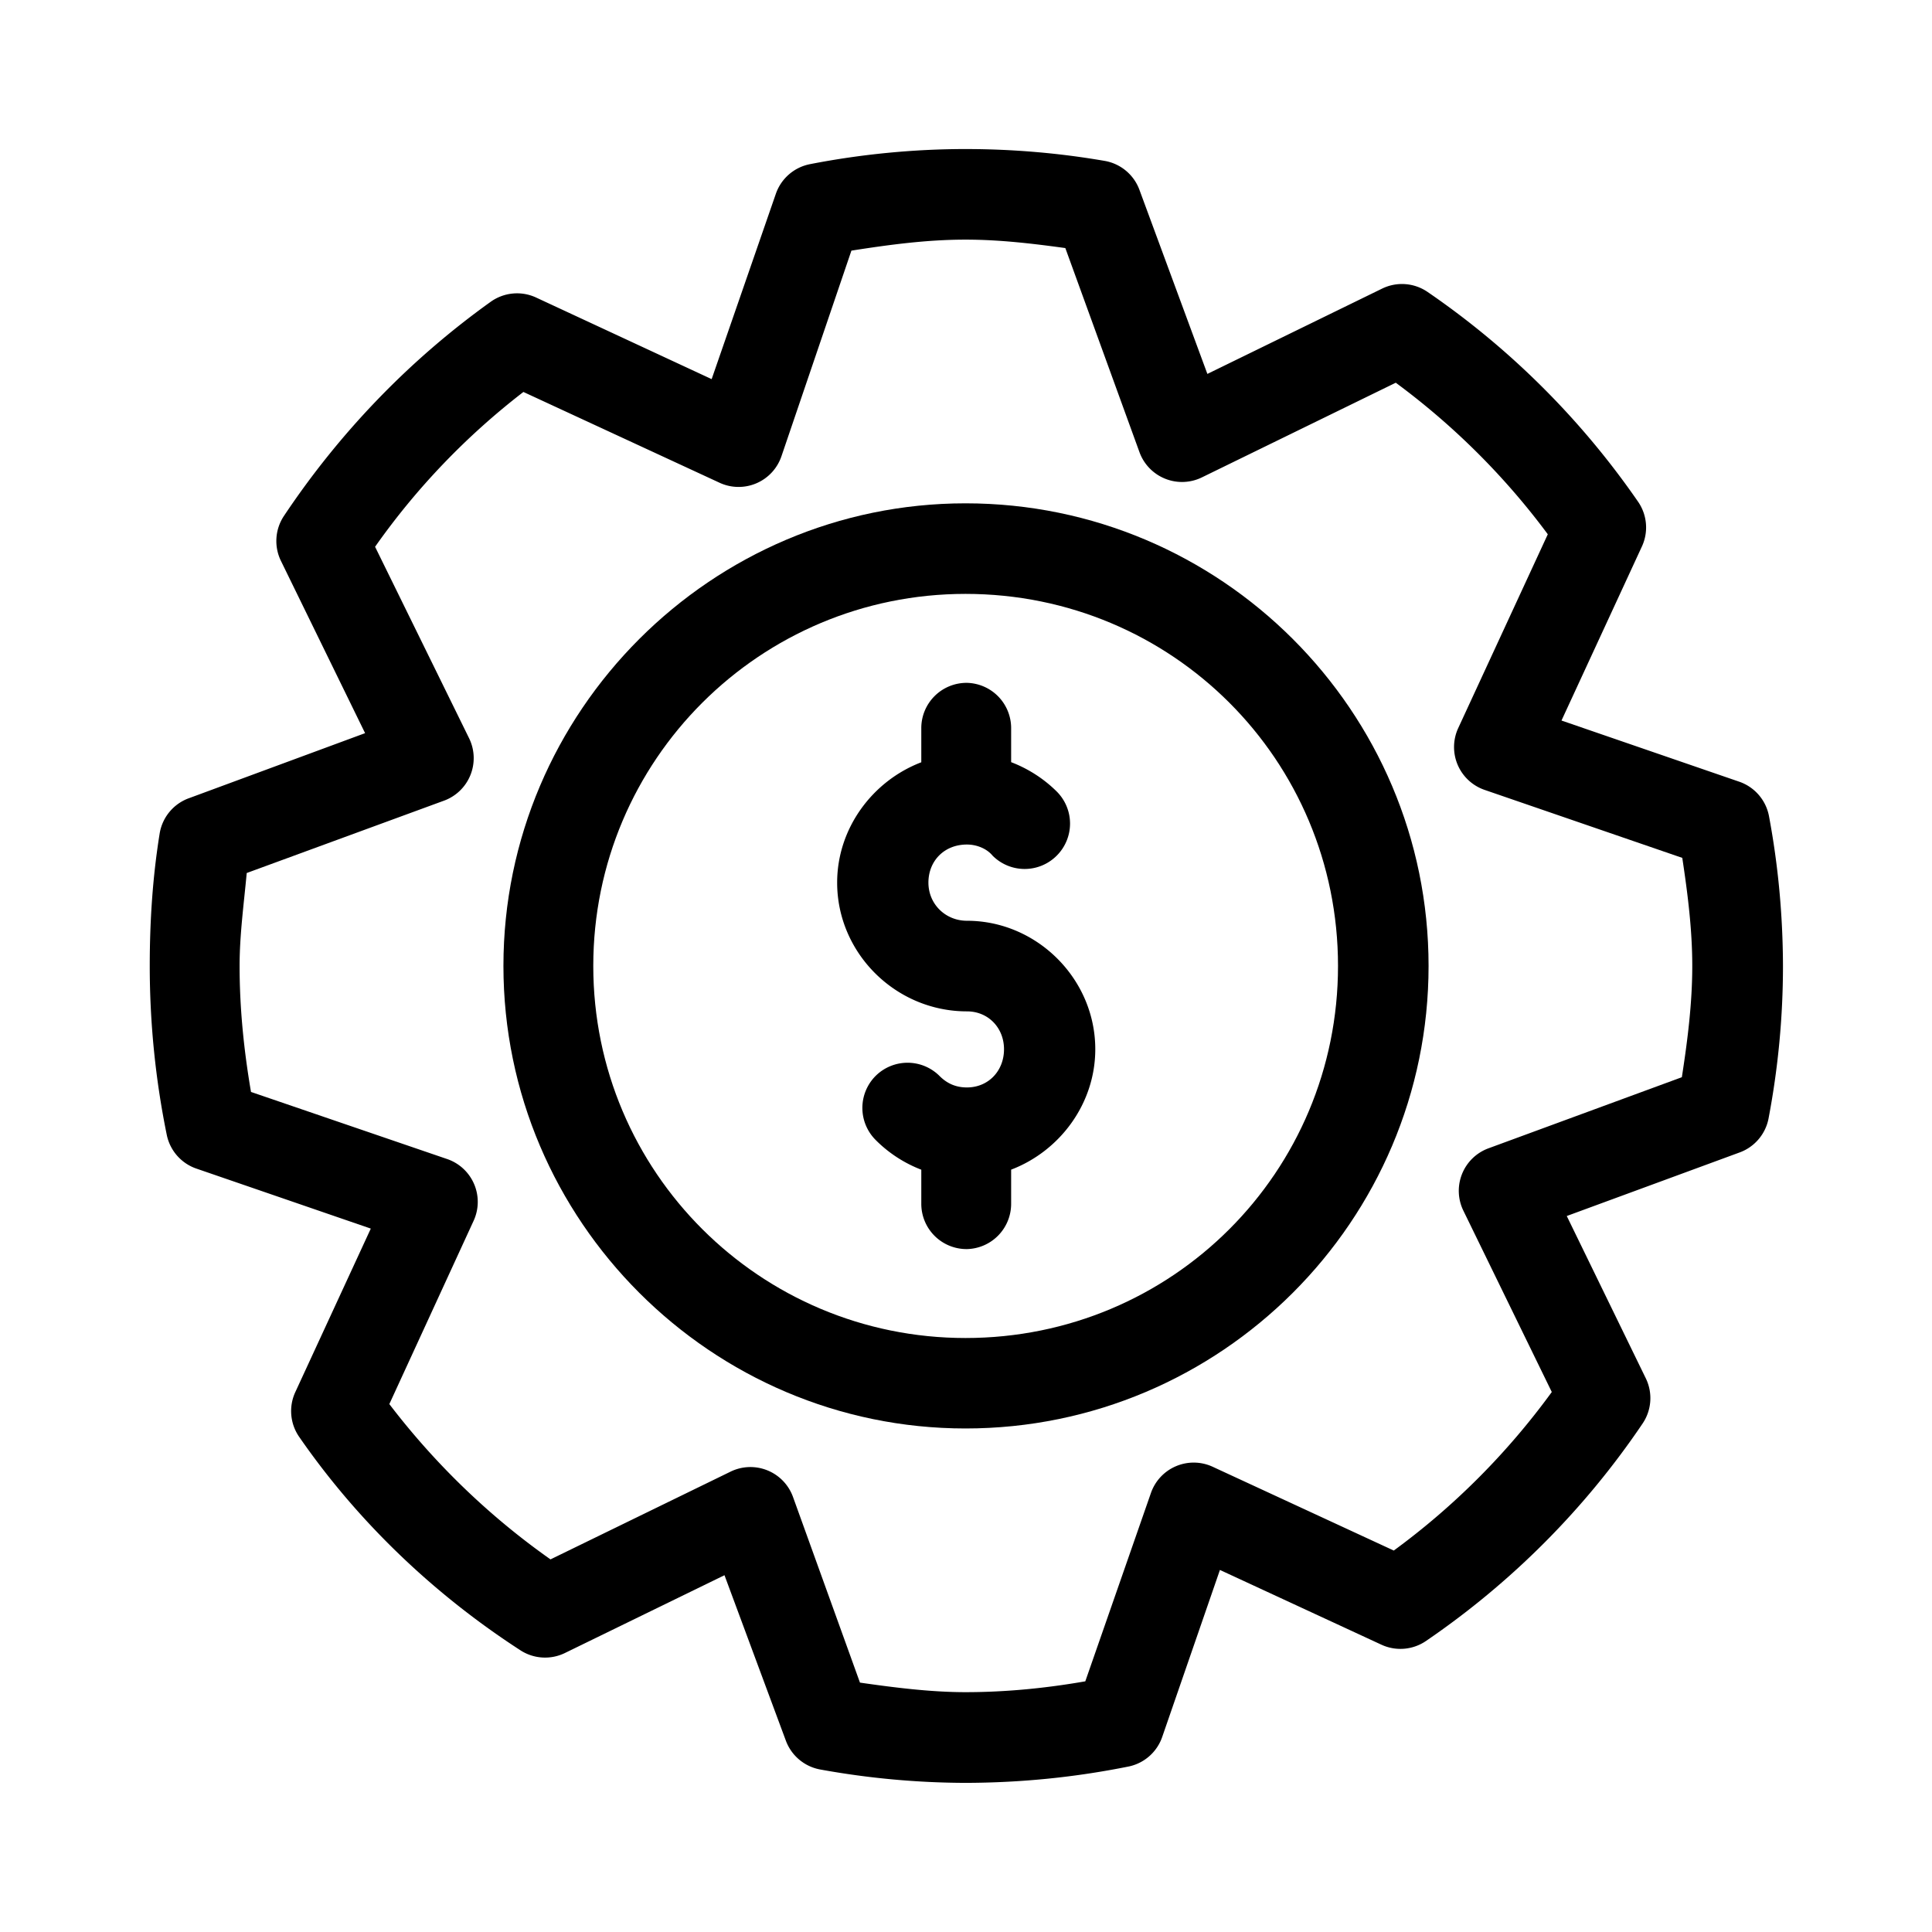 <?xml version="1.0" encoding="UTF-8"?>
<svg width="512" height="512" version="1.1" viewBox="0 0 135.47 135.47" xmlns="http://www.w3.org/2000/svg">
 <g transform="matrix(1 0 0 1 1083.7 .013)">
  <path d="m-1016 10.438c-3.6 1e-3 -7.3 0.356-10.9 1.059a3.175 3.175 0 0 0-2.4 2.084l-4.5 12.99-12.3-5.717a3.175 3.175 0 0 0-3.2 0.299c-5.7 4.081-10.6 9.175-14.5 15.025a3.175 3.175 0 0 0-0.2 3.141l5.9 12.076-12.3 4.543a3.175 3.175 0 0 0-2.1 2.463c-0.5 3.08-0.7 6.195-0.7 9.316 0 3.992 0.4 7.973 1.2 11.877a3.175 3.175 0 0 0 2.1 2.344l12.2 4.197-5.3 11.479a3.175 3.175 0 0 0 0.3 3.156c4.1 5.92 9.4 10.99 15.5 14.94a3.175 3.175 0 0 0 3.1 0.19l11.2-5.46 4.3 11.59a3.175 3.175 0 0 0 2.4 2.03c3.4 0.62 6.8 0.93 10.2 0.94a3.175 3.175 0 0 0 0 0c3.9-0.01 7.7-0.39 11.5-1.16a3.175 3.175 0 0 0 2.3-2.08l4.04-11.69 11.32 5.24a3.175 3.175 0 0 0 3.13-0.26c5.98-4.08 11.14-9.25 15.19-15.251a3.175 3.175 0 0 0 0.22-3.169l-5.54-11.377 12.12-4.457a3.175 3.175 0 0 0 2.03-2.389c0.67-3.524 1.01-7.103 1.01-10.69-0.01-3.522-0.33-7.037-0.98-10.5a3.175 3.175 0 0 0-2.09-2.419l-12.46-4.288 5.64-12.207a3.175 3.175 0 0 0-0.27-3.136c-3.98-5.765-8.98-10.751-14.76-14.709a3.175 3.175 0 0 0-3.19-0.233l-12.25 5.981-4.76-12.897a3.175 3.175 0 0 0-2.4-2.033c-3.2-0.556-6.5-0.838-9.8-0.838zm0 6.352c2.4 0 4.7 0.276 7 0.591l5.2 14.315a3.175 3.175 0 0 0 4.39 1.758l13.58-6.631c4.06 2.998 7.65 6.569 10.66 10.627l-6.28 13.588a3.175 3.175 0 0 0 1.85 4.336l13.86 4.767c0.38 2.512 0.7 5.036 0.7 7.578 0 2.617-0.33 5.217-0.73 7.801l-13.56 4.986a3.175 3.175 0 0 0-1.76 4.372l6.2 12.716c-3.1 4.256-6.83 8.006-11.08 11.116l-12.71-5.88a3.175 3.175 0 0 0-4.32 1.85l-4.6 13.2c-2.7 0.47-5.5 0.76-8.4 0.76-2.4 0-4.9-0.31-7.4-0.67l-4.7-13.03a3.175 3.175 0 0 0-4.4-1.75l-12.6 6.14c-4.3-3.03-8.1-6.7-11.3-10.89l5.9-12.832a3.175 3.175 0 0 0-1.8-4.334l-13.8-4.721c-0.5-2.919-0.8-5.869-0.8-8.836 0-2.182 0.3-4.352 0.5-6.515l13.8-5.061a3.175 3.175 0 0 0 1.8-4.373l-6.6-13.441c2.9-4.124 6.4-7.77 10.4-10.856l13.7 6.34a3.175 3.175 0 0 0 4.4-1.849l4.9-14.401c2.7-0.422 5.3-0.771 8-0.771z" style="-inkscape-stroke:none;color:#000000;paint-order:fill markers stroke;stroke-linecap:round;stroke-linejoin:round"/>
  <path d="m-1016 35.28c-17.8 0-32.4 14.559-32.4 32.437s14.6 32.433 32.4 32.433c17.91 0 32.47-14.555 32.47-32.433s-14.56-32.437-32.47-32.437zm0 6.35c14.5 0 26.12 11.641 26.12 26.087 0 14.447-11.62 26.09-26.12 26.09-14.4 0-26.1-11.643-26.1-26.09 0-14.446 11.7-26.087 26.1-26.087z" style="-inkscape-stroke:none;color:#000000;paint-order:fill markers stroke;stroke-linecap:round;stroke-linejoin:round"/>
  <path d="m-1015.9 47.868a3.175 3.175 0 0 0-3.2 3.177v2.392c-3.4 1.299-5.9 4.609-5.9 8.438 0 4.943 4.1 9.028 9.1 9.028 1.5 0 2.6 1.156 2.6 2.656 0 1.524-1.1 2.678-2.6 2.678v0c-0.8 0-1.4-0.291-1.9-0.783a3.175 3.175 0 0 0-4.5-0.027 3.175 3.175 0 0 0 0 4.493c0.9 0.908 2 1.625 3.2 2.085v2.389a3.175 3.175 0 0 0 3.2 3.178 3.175 3.175 0 0 0 3.1-3.178v-2.392c3.4-1.296 5.9-4.609 5.9-8.443 0-4.942-4.1-9.009-9-9.009-1.5 0-2.7-1.164-2.7-2.675 0-1.513 1.1-2.67 2.7-2.67 0.7 0 1.4 0.294 1.8 0.781a3.175 3.175 0 0 0 4.5-5e-3 3.175 3.175 0 0 0 0-4.49c-0.9-0.895-2-1.604-3.2-2.062v-2.384a3.175 3.175 0 0 0-3.1-3.177z" style="-inkscape-stroke:none;color:#000000;stroke-linecap:round;stroke-linejoin:round"/>
 </g>
</svg>
